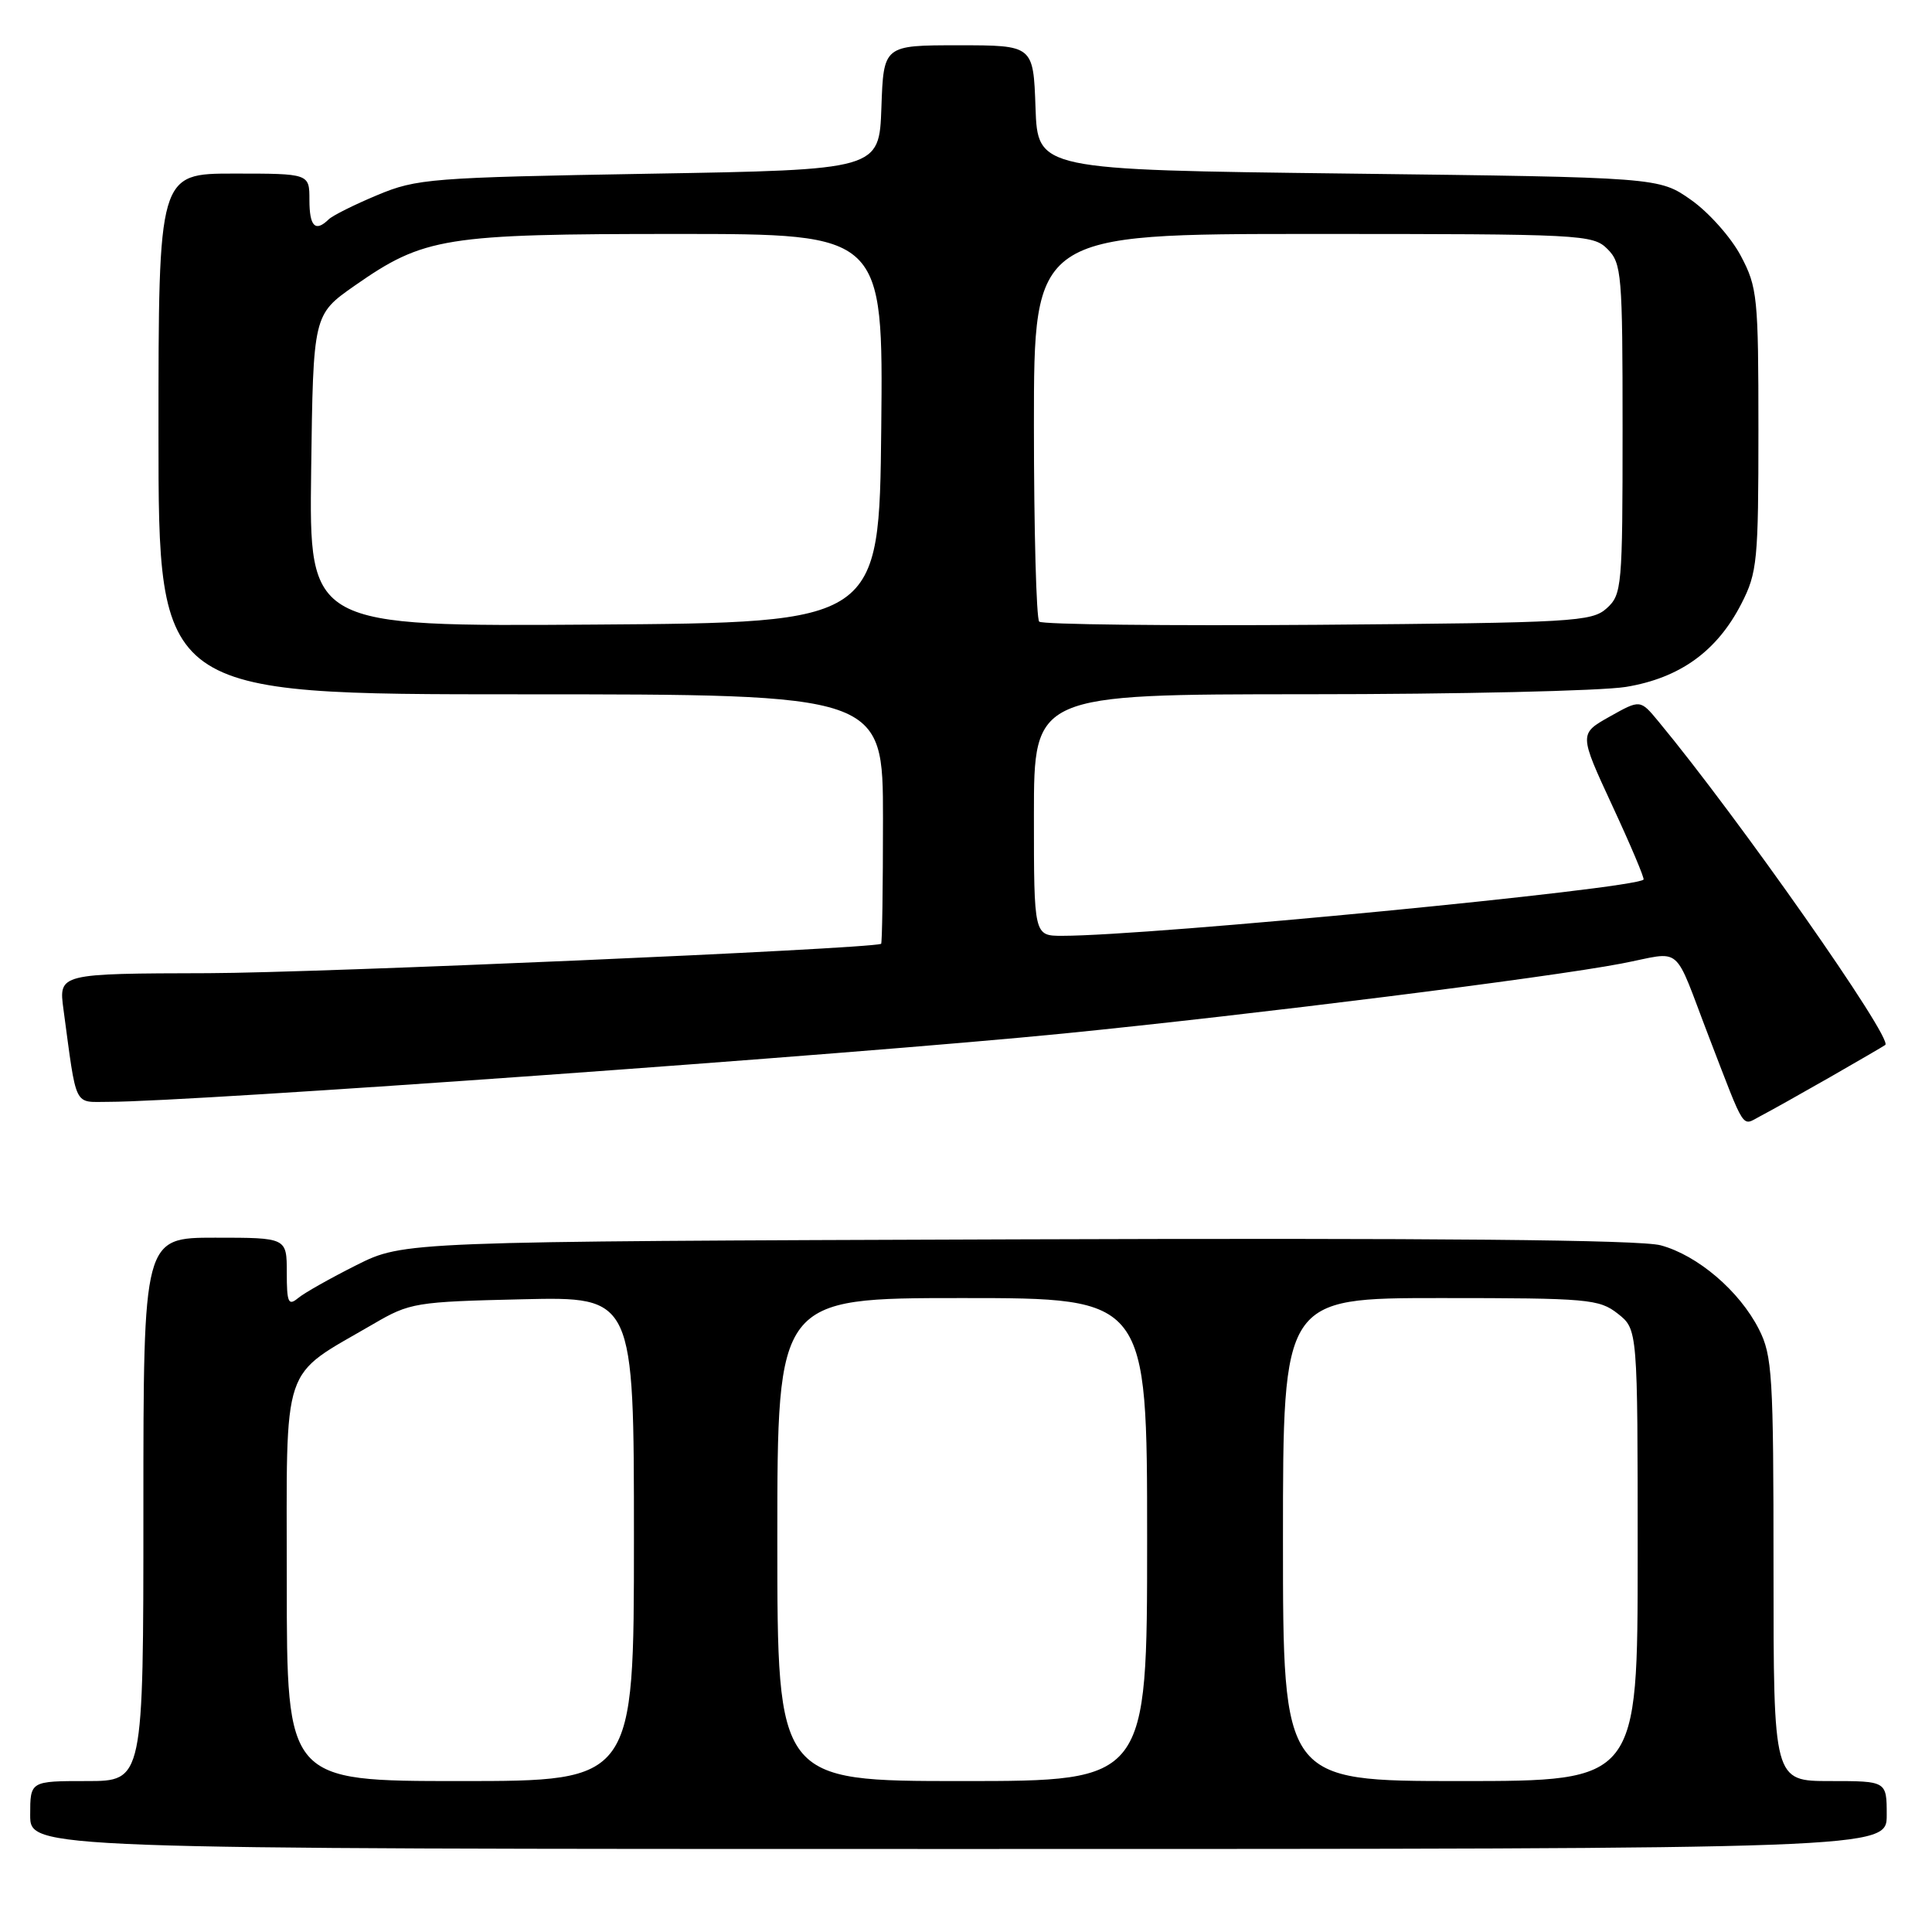 <?xml version="1.0" encoding="UTF-8" standalone="no"?>
<!DOCTYPE svg PUBLIC "-//W3C//DTD SVG 1.1//EN" "http://www.w3.org/Graphics/SVG/1.1/DTD/svg11.dtd" >
<svg xmlns="http://www.w3.org/2000/svg" xmlns:xlink="http://www.w3.org/1999/xlink" version="1.1" viewBox="0 0 256 256">
 <g >
 <path fill="currentColor"
d=" M 250.00 240.50 C 250.00 236.00 250.00 236.00 242.50 236.00 C 235.00 236.00 235.00 236.00 235.00 207.96 C 235.00 182.18 234.84 179.61 233.06 176.12 C 230.48 171.05 224.94 166.33 220.05 165.01 C 217.34 164.28 190.24 164.03 134.79 164.22 C 53.50 164.50 53.50 164.50 47.24 167.63 C 43.80 169.36 40.31 171.32 39.49 172.01 C 38.21 173.07 38.00 172.61 38.00 168.62 C 38.00 164.00 38.00 164.00 28.50 164.00 C 19.00 164.00 19.00 164.00 19.00 200.00 C 19.00 236.00 19.00 236.00 11.50 236.00 C 4.00 236.00 4.00 236.00 4.00 240.50 C 4.00 245.00 4.00 245.00 127.00 245.00 C 250.00 245.00 250.00 245.00 250.00 240.50 Z  M 242.50 142.72 C 246.35 140.51 249.64 138.60 249.81 138.46 C 250.86 137.63 230.30 108.32 219.75 95.59 C 217.34 92.68 217.34 92.68 213.28 94.96 C 209.23 97.24 209.23 97.24 213.64 106.76 C 216.07 111.99 217.93 116.40 217.78 116.55 C 216.53 117.80 152.45 124.00 140.75 124.00 C 137.00 124.00 137.00 124.00 137.00 108.00 C 137.00 92.00 137.00 92.00 173.25 91.99 C 193.19 91.99 212.17 91.55 215.44 91.02 C 222.60 89.84 227.52 86.29 230.75 79.98 C 232.85 75.88 233.00 74.29 233.00 56.95 C 233.00 39.37 232.87 38.06 230.67 33.91 C 229.39 31.48 226.43 28.15 224.09 26.50 C 219.83 23.50 219.83 23.50 178.67 23.00 C 137.50 22.50 137.50 22.50 137.21 14.25 C 136.92 6.00 136.92 6.00 127.00 6.00 C 117.08 6.00 117.08 6.00 116.79 14.25 C 116.50 22.50 116.50 22.50 86.00 23.02 C 57.09 23.52 55.21 23.67 50.00 25.85 C 46.98 27.11 44.07 28.56 43.55 29.07 C 41.78 30.80 41.00 30.01 41.00 26.50 C 41.00 23.00 41.00 23.00 31.00 23.00 C 21.00 23.00 21.00 23.00 21.00 57.50 C 21.00 92.00 21.00 92.00 69.00 92.00 C 117.00 92.00 117.00 92.00 117.00 108.50 C 117.00 117.58 116.89 125.03 116.75 125.07 C 114.38 125.77 42.12 128.91 27.64 128.95 C 7.77 129.00 7.77 129.00 8.41 133.75 C 10.20 147.01 9.71 146.00 14.38 146.00 C 25.39 146.00 112.93 139.73 141.00 136.94 C 166.23 134.42 204.97 129.56 214.83 127.68 C 223.16 126.09 221.58 124.75 226.48 137.50 C 231.35 150.14 230.74 149.21 233.24 147.90 C 234.48 147.26 238.65 144.92 242.50 142.72 Z  M 38.00 209.62 C 38.00 179.92 37.08 182.66 49.50 175.42 C 54.31 172.61 55.06 172.49 69.25 172.16 C 84.00 171.82 84.00 171.82 84.00 203.91 C 84.00 236.00 84.00 236.00 61.00 236.00 C 38.00 236.00 38.00 236.00 38.00 209.62 Z  M 103.00 204.00 C 103.00 172.00 103.00 172.00 127.50 172.00 C 152.00 172.00 152.00 172.00 152.00 204.00 C 152.00 236.00 152.00 236.00 127.50 236.00 C 103.00 236.00 103.00 236.00 103.00 204.00 Z  M 170.00 204.00 C 170.00 172.00 170.00 172.00 190.87 172.00 C 210.46 172.00 211.89 172.13 214.37 174.07 C 217.00 176.15 217.00 176.15 217.00 206.07 C 217.00 236.00 217.00 236.00 193.50 236.00 C 170.00 236.00 170.00 236.00 170.00 204.00 Z  M 41.23 62.36 C 41.50 41.70 41.50 41.70 47.00 37.85 C 56.20 31.43 58.87 31.00 89.70 31.00 C 117.03 31.00 117.03 31.00 116.77 56.75 C 116.50 82.50 116.50 82.50 78.73 82.76 C 40.96 83.02 40.96 83.02 41.23 62.36 Z  M 137.70 82.37 C 137.32 81.98 137.00 70.27 137.00 56.33 C 137.00 31.00 137.00 31.00 174.00 31.00 C 209.67 31.00 211.07 31.07 213.00 33.00 C 214.88 34.88 215.00 36.33 215.00 56.85 C 215.00 77.78 214.91 78.77 212.90 80.60 C 210.92 82.38 208.56 82.52 174.60 82.79 C 154.69 82.94 138.09 82.75 137.70 82.37 Z "/>
</g>
</svg>